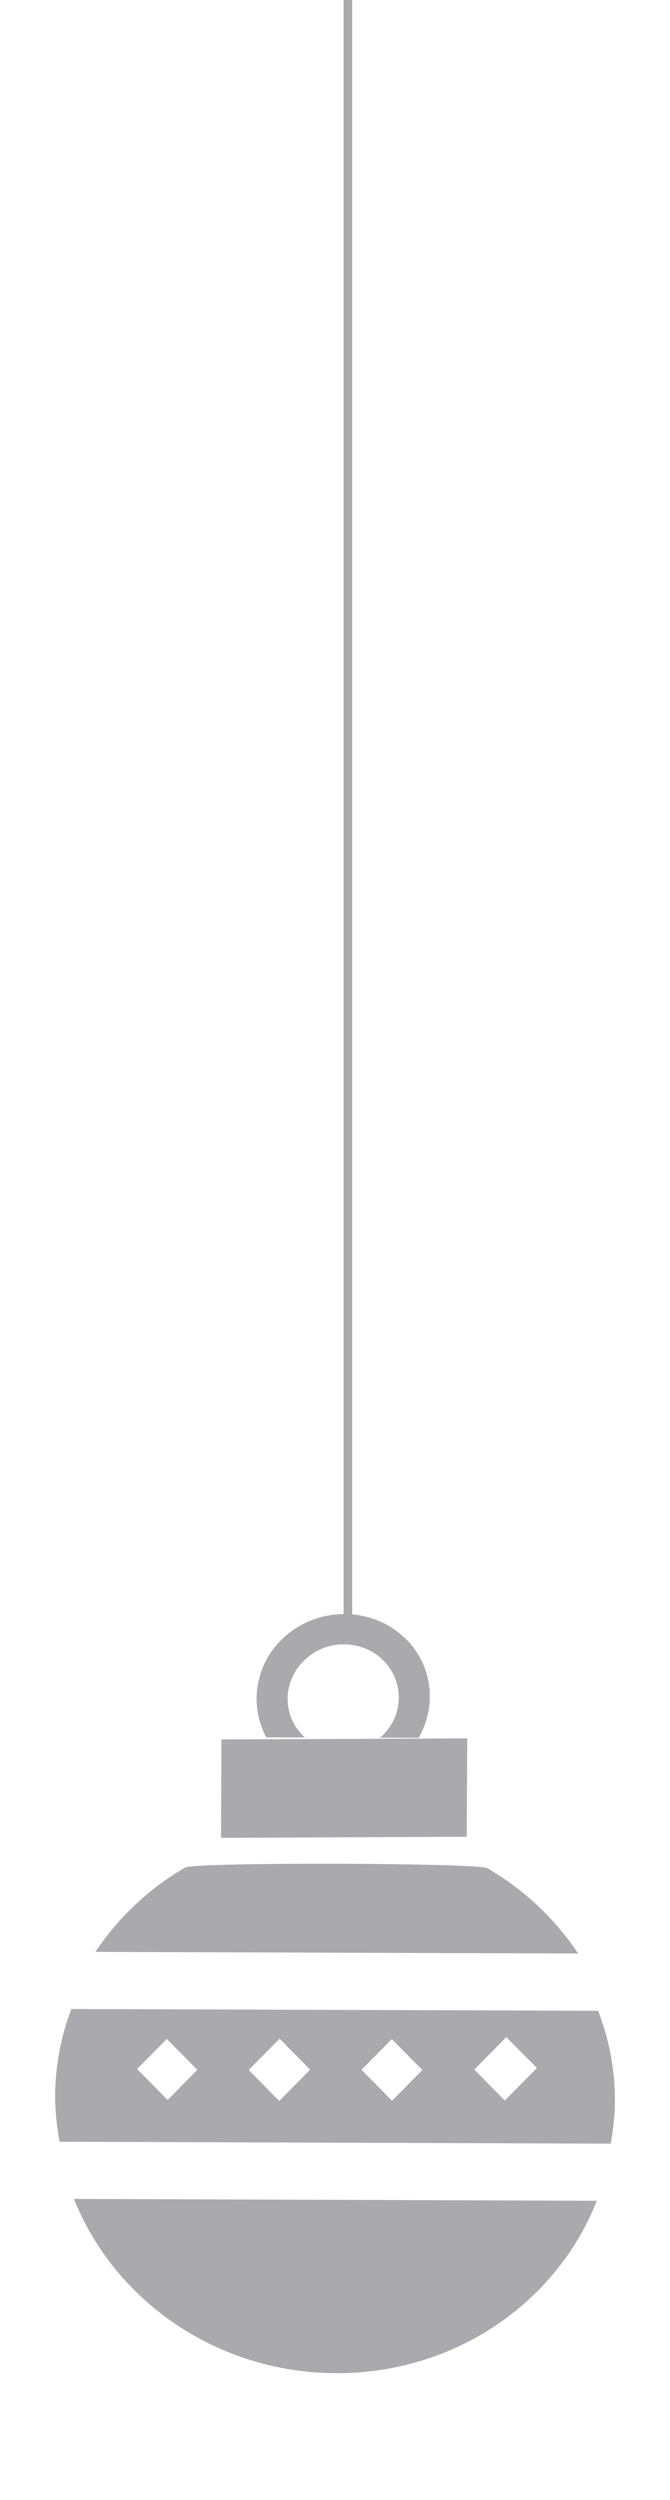<svg width="78" height="291" viewBox="0 0 78 291" fill="none" xmlns="http://www.w3.org/2000/svg">
<path fill-rule="evenodd" clip-rule="evenodd" d="M54.337 213.802L25.728 213.927L25.774 202.472L54.395 202.35L54.337 213.802V213.802Z" fill="#AAA9AD"/>
<path fill-rule="evenodd" clip-rule="evenodd" d="M47.16 190.692C50.387 193.812 50.886 198.561 48.739 202.284L44.207 202.265C44.302 202.188 44.405 202.133 44.493 202.048C45.099 201.473 45.582 200.787 45.914 200.031C46.246 199.274 46.42 198.462 46.426 197.64C46.432 196.819 46.271 196.004 45.951 195.243C45.631 194.481 45.159 193.789 44.561 193.205C43.957 192.627 43.24 192.17 42.453 191.861C41.666 191.552 40.823 191.395 39.973 191.402C39.123 191.408 38.283 191.576 37.5 191.897C36.718 192.218 36.008 192.684 35.413 193.271C32.871 195.728 32.837 199.683 35.348 202.111C35.401 202.162 35.459 202.188 35.523 202.243L30.999 202.232C30.011 200.381 29.659 198.275 29.992 196.217C30.325 194.16 31.327 192.258 32.852 190.788C36.825 186.947 43.245 186.906 47.16 190.692V190.692Z" fill="#AAA9AD"/>
<line x1="40.5" y1="-2.18557e-08" x2="40.5" y2="189" stroke="#AAA9AD"/>
<path fill-rule="evenodd" clip-rule="evenodd" d="M56.71 217.452C60.95 219.897 64.578 223.298 67.312 227.393L11.114 227.2C13.805 223.159 17.378 219.8 21.556 217.383C22.677 216.732 55.664 216.838 56.71 217.452V217.452Z" fill="#AAA9AD"/>
<path fill-rule="evenodd" clip-rule="evenodd" d="M39.119 276.241C25.194 276.194 13.316 267.758 8.605 255.958L69.482 256.171C64.862 267.937 53.037 276.287 39.119 276.241Z" fill="#AAA9AD"/>
<path fill-rule="evenodd" clip-rule="evenodd" d="M71.588 244.298C71.594 246.091 71.401 247.827 71.103 249.524L6.946 249.301C6.614 247.581 6.437 245.832 6.419 244.079C6.425 240.581 7.064 237.114 8.303 233.85L69.632 234.056C70.901 237.319 71.564 240.791 71.588 244.298V244.298ZM22.975 240.935L19.42 237.333L15.963 240.835L19.518 244.438L22.975 240.935ZM36.107 240.908L32.552 237.306L28.954 240.951L32.509 244.554L36.107 240.908V240.908ZM49.167 240.955L45.612 237.353L42.087 240.925L45.641 244.527L49.167 240.955V240.955ZM62.502 240.722L58.947 237.12L55.215 240.902L58.77 244.504L62.502 240.722V240.722Z" fill="#AAA9AD"/>
</svg>
